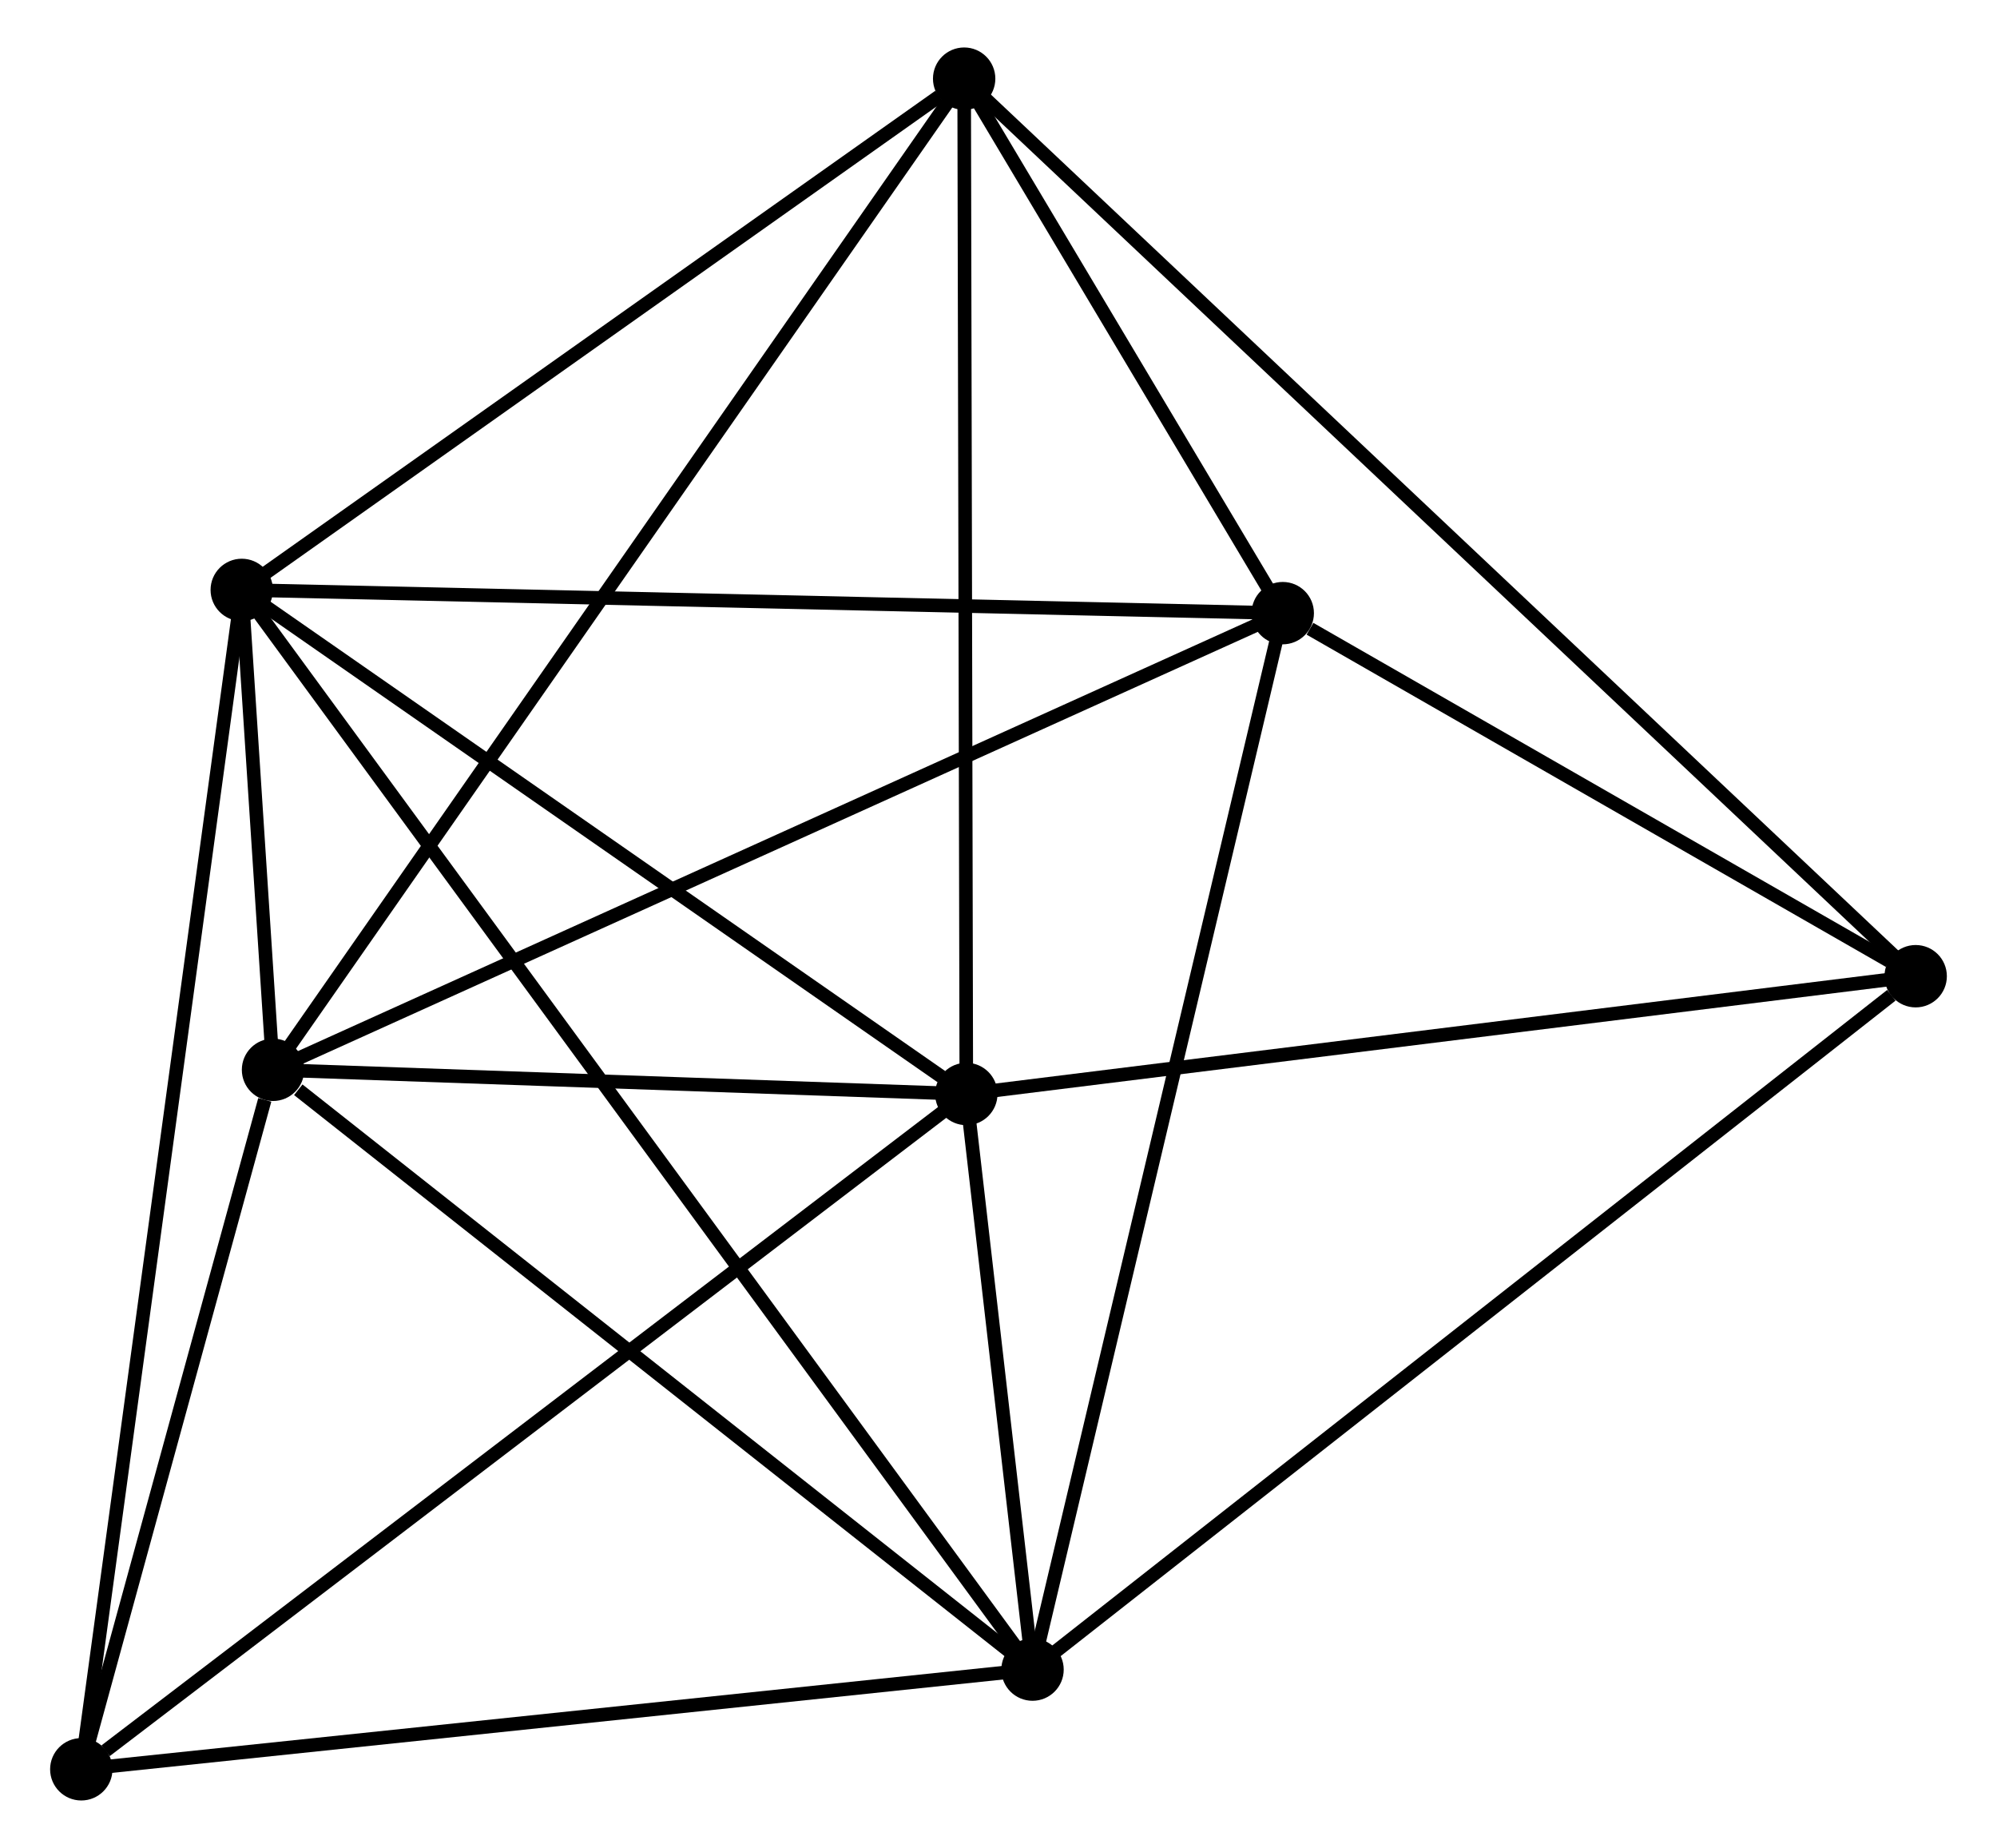 <?xml version="1.0" encoding="UTF-8" standalone="no"?>
<!DOCTYPE svg PUBLIC "-//W3C//DTD SVG 1.1//EN"
 "http://www.w3.org/Graphics/SVG/1.1/DTD/svg11.dtd">
<!-- Generated by graphviz version 2.36.0 (20140111.2315)
 -->
<!-- Title: %3 Pages: 1 -->
<svg width="147pt" height="136pt"
 viewBox="0.00 0.00 146.89 136.26" xmlns="http://www.w3.org/2000/svg" xmlns:xlink="http://www.w3.org/1999/xlink">
<g id="graph0" class="graph" transform="scale(1 1) rotate(0) translate(4 132.261)">
<title>%3</title>
<!-- 0 -->
<g id="node1" class="node"><title>0</title>
<ellipse fill="black" stroke="black" cx="13.634" cy="-88.763" rx="1.8" ry="1.8"/>
</g>
<!-- 1 -->
<g id="node2" class="node"><title>1</title>
<ellipse fill="black" stroke="black" cx="15.94" cy="-53.377" rx="1.8" ry="1.8"/>
</g>
<!-- 0&#45;&#45;1 -->
<g id="edge1" class="edge"><title>0&#45;&#45;1</title>
<path fill="none" stroke="black" d="M13.758,-86.861C14.155,-80.774 15.39,-61.806 15.803,-55.465"/>
</g>
<!-- 2 -->
<g id="node3" class="node"><title>2</title>
<ellipse fill="black" stroke="black" cx="71.955" cy="-9.151" rx="1.8" ry="1.8"/>
</g>
<!-- 0&#45;&#45;2 -->
<g id="edge2" class="edge"><title>0&#45;&#45;2</title>
<path fill="none" stroke="black" d="M14.853,-87.101C22.442,-76.74 63.173,-21.139 70.744,-10.804"/>
</g>
<!-- 3 -->
<g id="node4" class="node"><title>3</title>
<ellipse fill="black" stroke="black" cx="67.072" cy="-51.595" rx="1.8" ry="1.8"/>
</g>
<!-- 0&#45;&#45;3 -->
<g id="edge3" class="edge"><title>0&#45;&#45;3</title>
<path fill="none" stroke="black" d="M15.412,-87.527C23.526,-81.884 56.992,-58.606 65.232,-52.874"/>
</g>
<!-- 4 -->
<g id="node5" class="node"><title>4</title>
<ellipse fill="black" stroke="black" cx="66.912" cy="-126.461" rx="1.8" ry="1.8"/>
</g>
<!-- 0&#45;&#45;4 -->
<g id="edge4" class="edge"><title>0&#45;&#45;4</title>
<path fill="none" stroke="black" d="M15.407,-90.018C23.496,-95.741 56.863,-119.351 65.078,-125.164"/>
</g>
<!-- 5 -->
<g id="node6" class="node"><title>5</title>
<ellipse fill="black" stroke="black" cx="90.409" cy="-87.05" rx="1.8" ry="1.8"/>
</g>
<!-- 0&#45;&#45;5 -->
<g id="edge5" class="edge"><title>0&#45;&#45;5</title>
<path fill="none" stroke="black" d="M15.532,-88.721C26.154,-88.484 78.129,-87.324 88.577,-87.091"/>
</g>
<!-- 7 -->
<g id="node7" class="node"><title>7</title>
<ellipse fill="black" stroke="black" cx="1.8" cy="-1.8" rx="1.8" ry="1.8"/>
</g>
<!-- 0&#45;&#45;7 -->
<g id="edge6" class="edge"><title>0&#45;&#45;7</title>
<path fill="none" stroke="black" d="M13.387,-86.947C11.847,-75.63 3.582,-14.895 2.046,-3.606"/>
</g>
<!-- 1&#45;&#45;2 -->
<g id="edge7" class="edge"><title>1&#45;&#45;2</title>
<path fill="none" stroke="black" d="M17.803,-51.906C26.46,-45.071 62.651,-16.497 70.464,-10.328"/>
</g>
<!-- 1&#45;&#45;3 -->
<g id="edge8" class="edge"><title>1&#45;&#45;3</title>
<path fill="none" stroke="black" d="M18.137,-53.3C26.547,-53.007 56.642,-51.958 64.94,-51.669"/>
</g>
<!-- 1&#45;&#45;4 -->
<g id="edge9" class="edge"><title>1&#45;&#45;4</title>
<path fill="none" stroke="black" d="M17.004,-54.904C23.638,-64.415 59.237,-115.457 65.853,-124.943"/>
</g>
<!-- 1&#45;&#45;5 -->
<g id="edge10" class="edge"><title>1&#45;&#45;5</title>
<path fill="none" stroke="black" d="M17.78,-54.209C28.083,-58.868 78.498,-81.665 88.632,-86.247"/>
</g>
<!-- 1&#45;&#45;7 -->
<g id="edge11" class="edge"><title>1&#45;&#45;7</title>
<path fill="none" stroke="black" d="M15.332,-51.161C13.006,-42.677 4.684,-12.32 2.39,-3.951"/>
</g>
<!-- 2&#45;&#45;3 -->
<g id="edge12" class="edge"><title>2&#45;&#45;3</title>
<path fill="none" stroke="black" d="M71.745,-10.974C70.957,-17.829 68.171,-42.035 67.32,-49.432"/>
</g>
<!-- 2&#45;&#45;5 -->
<g id="edge13" class="edge"><title>2&#45;&#45;5</title>
<path fill="none" stroke="black" d="M72.411,-11.076C74.964,-21.854 87.457,-74.591 89.969,-85.192"/>
</g>
<!-- 2&#45;&#45;7 -->
<g id="edge15" class="edge"><title>2&#45;&#45;7</title>
<path fill="none" stroke="black" d="M69.931,-8.939C59.687,-7.865 13.648,-3.041 3.699,-1.999"/>
</g>
<!-- 6 -->
<g id="node8" class="node"><title>6</title>
<ellipse fill="black" stroke="black" cx="137.088" cy="-60.279" rx="1.8" ry="1.8"/>
</g>
<!-- 2&#45;&#45;6 -->
<g id="edge14" class="edge"><title>2&#45;&#45;6</title>
<path fill="none" stroke="black" d="M73.565,-10.415C82.498,-17.427 125.907,-51.502 135.295,-58.872"/>
</g>
<!-- 3&#45;&#45;4 -->
<g id="edge16" class="edge"><title>3&#45;&#45;4</title>
<path fill="none" stroke="black" d="M67.068,-53.446C67.046,-63.713 66.939,-113.609 66.916,-124.401"/>
</g>
<!-- 3&#45;&#45;7 -->
<g id="edge18" class="edge"><title>3&#45;&#45;7</title>
<path fill="none" stroke="black" d="M65.458,-50.364C56.506,-43.535 13.005,-10.348 3.597,-3.171"/>
</g>
<!-- 3&#45;&#45;6 -->
<g id="edge17" class="edge"><title>3&#45;&#45;6</title>
<path fill="none" stroke="black" d="M69.092,-51.845C79.316,-53.114 125.264,-58.813 135.193,-60.044"/>
</g>
<!-- 4&#45;&#45;5 -->
<g id="edge19" class="edge"><title>4&#45;&#45;5</title>
<path fill="none" stroke="black" d="M67.922,-124.768C71.787,-118.285 85.616,-95.089 89.429,-88.694"/>
</g>
<!-- 4&#45;&#45;6 -->
<g id="edge20" class="edge"><title>4&#45;&#45;6</title>
<path fill="none" stroke="black" d="M68.378,-125.079C77.511,-116.466 126.521,-70.245 135.631,-61.654"/>
</g>
<!-- 5&#45;&#45;6 -->
<g id="edge21" class="edge"><title>5&#45;&#45;6</title>
<path fill="none" stroke="black" d="M92.415,-85.9C100.093,-81.496 127.567,-65.74 135.142,-61.396"/>
</g>
</g>
</svg>
